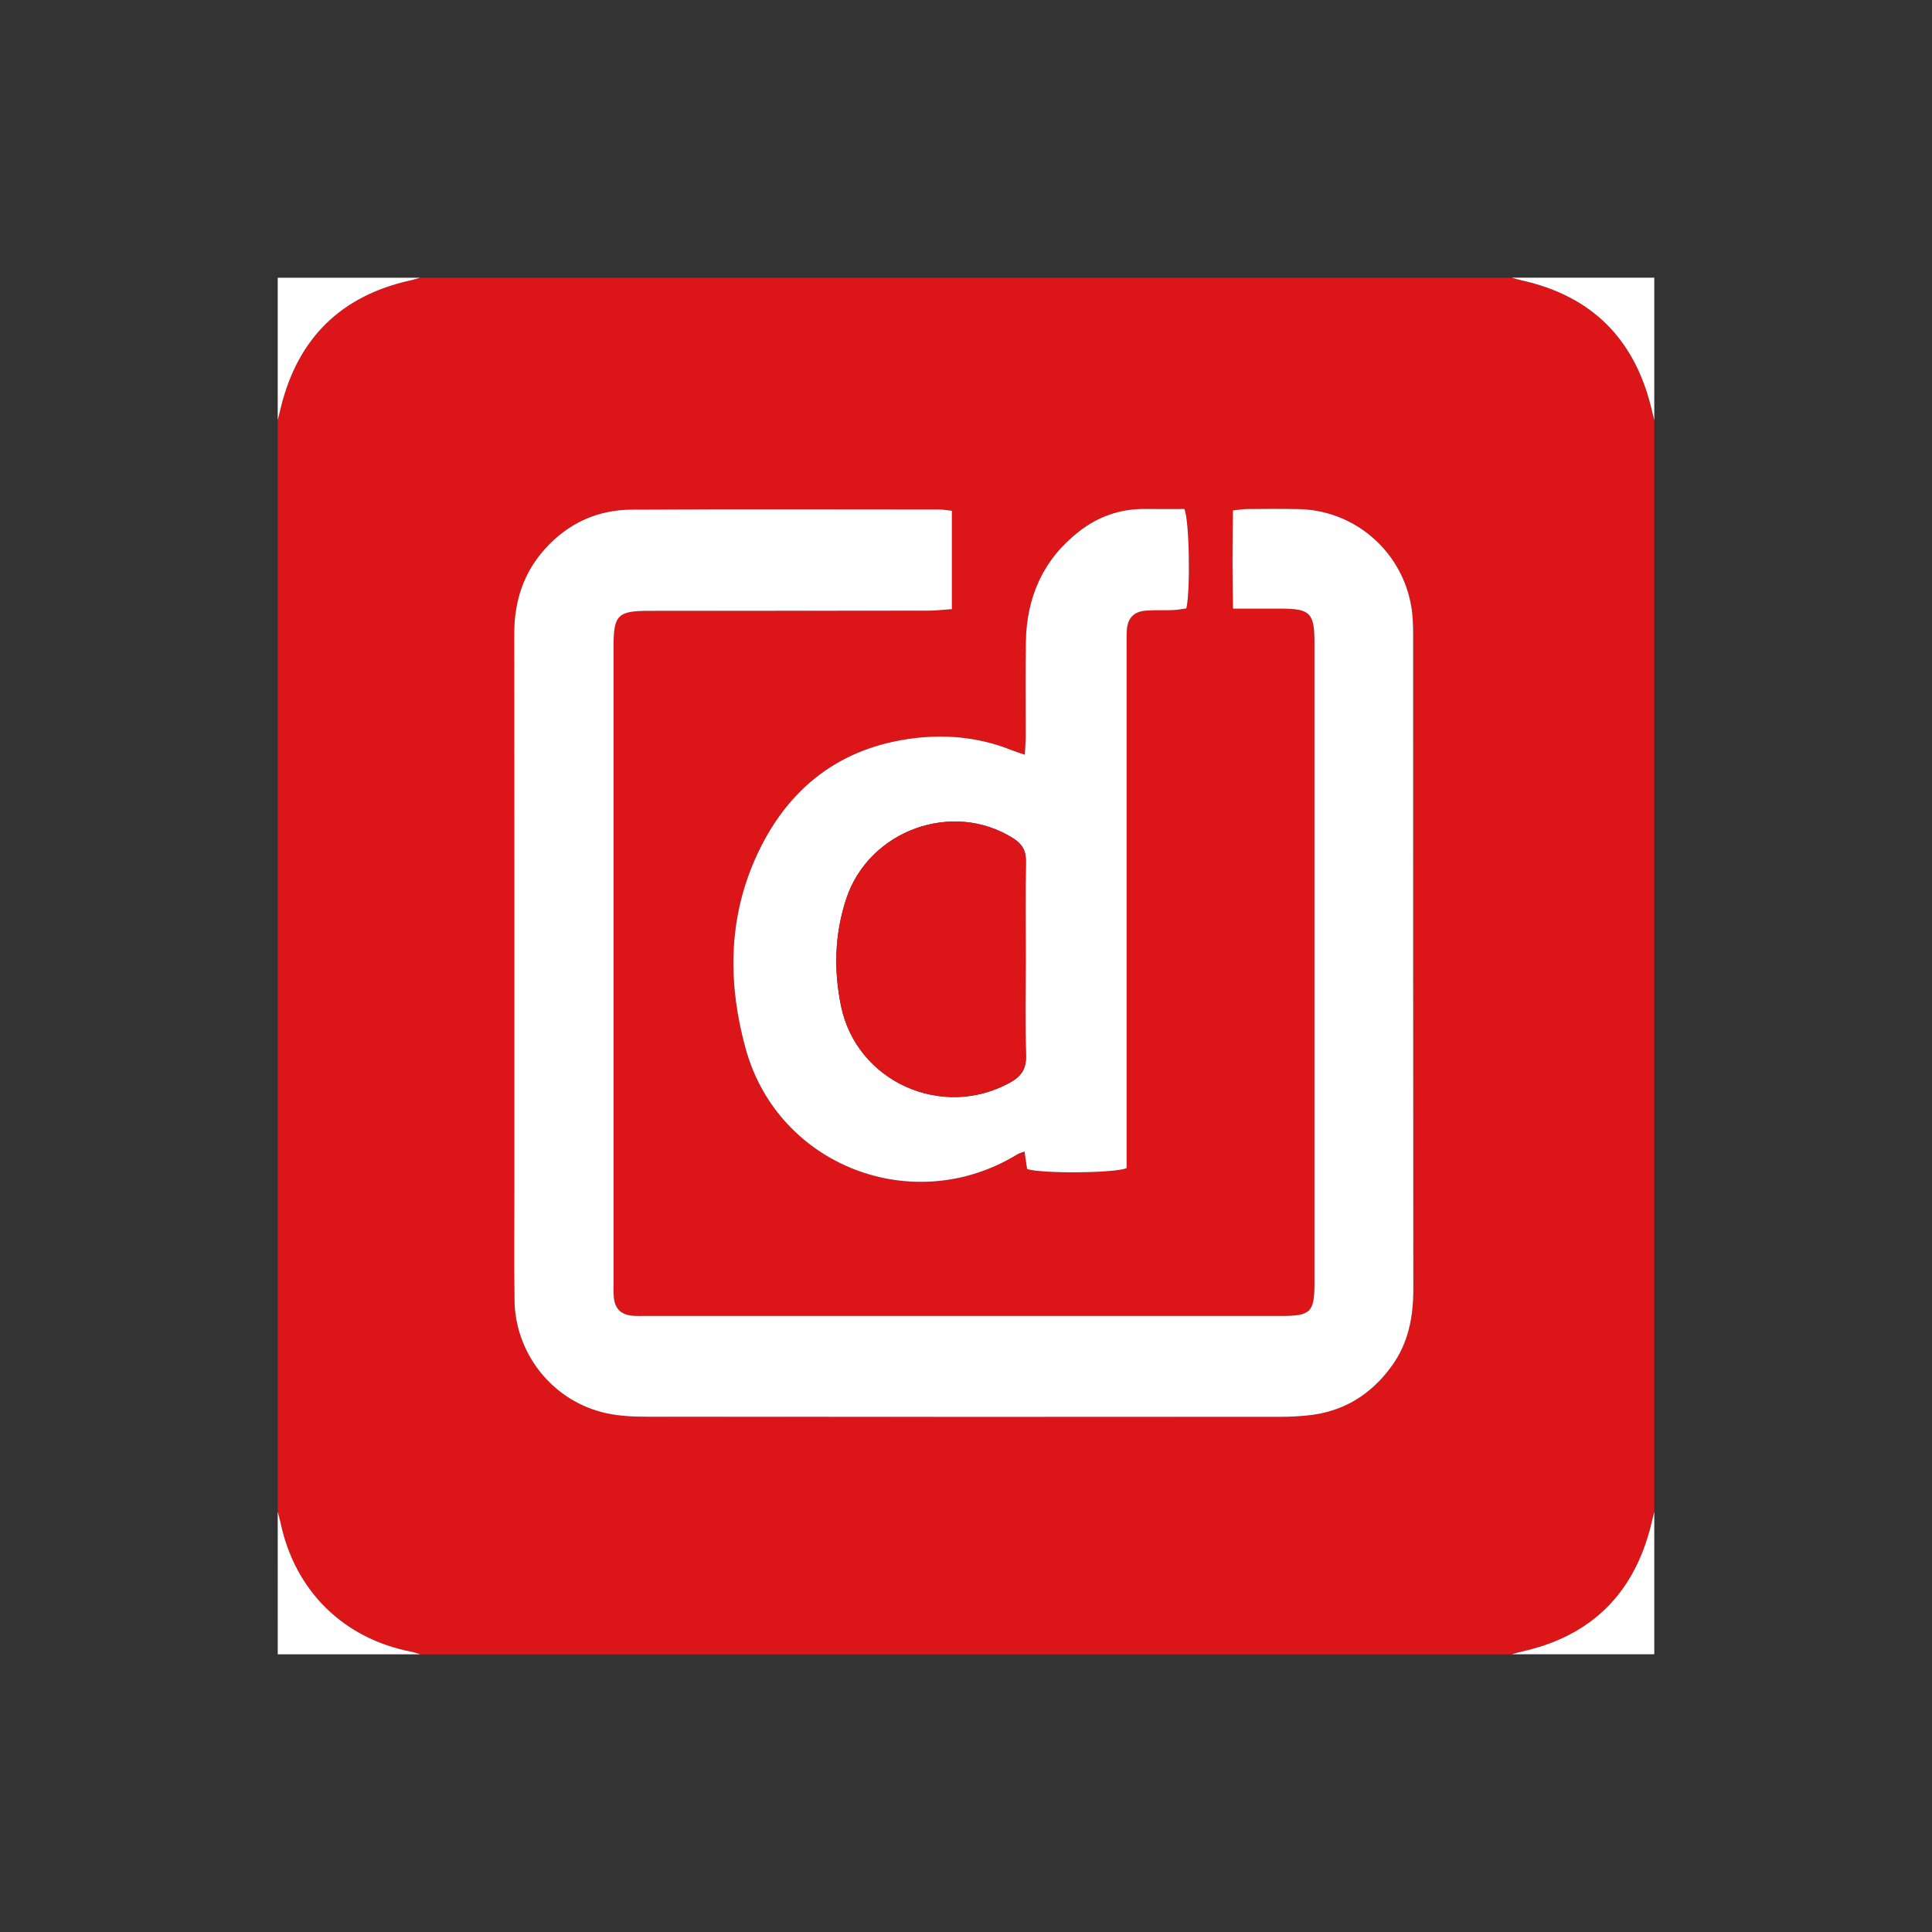 <?xml version="1.0" encoding="utf-8"?>
<!-- Generator: Adobe Illustrator 27.1.1, SVG Export Plug-In . SVG Version: 6.00 Build 0)  -->
<svg version="1.1" id="Layer_1" xmlns="http://www.w3.org/2000/svg" xmlns:xlink="http://www.w3.org/1999/xlink" x="0px" y="0px"
	 viewBox="0 0 800 800" style="enable-background:new 0 0 800 800;" xml:space="preserve">
<rect x="0" y="0" width="800" height="800" fill="#333333" stroke="none"/>
<style type="text/css">
	.st0{fill:#DC1518;}
	.st1{fill:#FFFFFF;}
</style>
<g>
	<path class="st0" d="M115,626c0-150.66,0-301.33,0-451.99c0.48-1.95,0.94-3.9,1.43-5.85c7.12-28.25,24.83-45.64,53.3-52.01
		c1.44-0.32,2.85-0.76,4.27-1.15c150.66,0,301.33,0,451.99,0c1.42,0.39,2.83,0.83,4.27,1.15c28.47,6.37,46.18,23.76,53.3,52.01
		c0.49,1.95,0.96,3.9,1.43,5.85c0,150.66,0,301.33,0,451.99c-0.48,1.95-0.94,3.9-1.43,5.85c-7.12,28.25-24.83,45.64-53.3,52.01
		c-1.44,0.32-2.85,0.76-4.27,1.15c-150.66,0-301.33,0-451.99,0c-1.24-0.36-2.46-0.82-3.72-1.07c-28.04-5.44-48.09-25.15-54.07-53.18
		C115.88,629.15,115.41,627.58,115,626z M394.15,211.51c-2.32-0.25-3.94-0.57-5.56-0.57c-42.3-0.02-84.6-0.15-126.9,0.07
		c-14.2,0.07-26.36,5.55-35.97,16.21c-9.01,10-12.79,21.82-12.78,35.2c0.08,77.55,0.04,155.11,0.04,232.66
		c0,14.47-0.15,28.95,0.07,43.41c0.34,22.49,16.24,42.02,38.21,46.73c5.39,1.15,11.05,1.41,16.59,1.41
		c87.57,0.08,175.14,0.07,262.72,0.04c3.52,0,7.05-0.21,10.55-0.54c14.97-1.41,26.63-8.59,35.31-20.7
		c6.75-9.43,8.81-20.14,8.8-31.59c-0.1-90.17-0.05-180.34-0.06-270.51c0-2.23-0.05-4.45-0.17-6.68
		c-1.37-25.31-21.88-45.3-47.15-45.85c-7.23-0.16-14.47-0.07-21.71-0.03c-1.6,0.01-3.21,0.33-5.62,0.59
		c-0.18,13.56-0.25,26.74,0.04,40.66c7.33,0,13.6-0.01,19.88,0c12.02,0.02,13.85,1.79,13.85,13.93c0.02,88.5,0.02,177,0,265.5
		c0,11.86-1.64,13.44-13.55,13.44c-87.76,0-175.52,0-263.27,0c-1.86,0-3.72,0.06-5.56-0.09c-4.78-0.39-7.35-2.97-7.76-7.79
		c-0.15-1.84-0.08-3.71-0.08-5.56c0-87.94-0.01-175.89,0-263.83c0-13,1.71-14.68,14.78-14.69c38.59-0.02,77.18-0.02,115.77-0.08
		c3.07,0,6.14-0.39,9.53-0.63C394.15,238.38,394.15,225.28,394.15,211.51z M424.36,312.52c-2.62-0.9-4.19-1.37-5.7-1.98
		c-13.8-5.51-28.16-6.68-42.66-4.53c-30.55,4.52-51.32,22.35-63.44,49.95c-11.16,25.42-11.1,52.03-3.75,78.47
		c13.46,48.38,69.3,69.91,112.3,43.63c0.85-0.52,1.87-0.77,3.1-1.26c0.41,2.78,0.76,5.12,1.08,7.27c5.44,1.91,35.8,1.81,41.21-0.35
		c0-2.56,0-5.48,0-8.4c0-69.17,0-138.35,0-207.52c0-2.23-0.07-4.46,0.07-6.67c0.31-5.13,2.8-7.86,7.9-8.28
		c3.69-0.3,7.42-0.06,11.12-0.21c1.96-0.08,3.91-0.48,5.65-0.71c1.75-7.72,1.24-36.76-0.84-41.17c-5.27,0-10.81,0.04-16.35-0.01
		c-10.23-0.09-19.36,3.14-27.35,9.39c-14.73,11.53-21.58,27.02-21.92,45.46c-0.24,13.16-0.05,26.33-0.08,39.5
		C424.7,307.27,424.51,309.44,424.36,312.52z"/>
	<path class="st1" d="M174,115c-1.42,0.39-2.83,0.83-4.27,1.15c-28.47,6.37-46.18,23.76-53.3,52.01c-0.49,1.95-0.95,3.9-1.43,5.85
		c0-19.58,0-39.15,0-59C134.67,115,154.34,115,174,115z"/>
	<path class="st1" d="M685,174c-0.48-1.95-0.94-3.9-1.43-5.85c-7.12-28.25-24.83-45.64-53.3-52.01c-1.44-0.32-2.85-0.76-4.27-1.15
		c19.67,0,39.34,0,59,0C685,134.67,685,154.34,685,174z"/>
	<path class="st1" d="M115,626c0.41,1.58,0.88,3.16,1.22,4.76c5.98,28.03,26.02,47.75,54.07,53.18c1.26,0.24,2.48,0.71,3.72,1.07
		c-19.58,0-39.15,0-59,0C115,665.33,115,645.66,115,626z"/>
	<path class="st1" d="M626,685c1.42-0.39,2.83-0.83,4.27-1.15c28.47-6.37,46.18-23.76,53.3-52.01c0.49-1.95,0.96-3.9,1.43-5.85
		c0,19.67,0,39.34,0,59C665.33,685,645.66,685,626,685z"/>
	<path class="st1" d="M394.15,211.51c0,13.78,0,26.87,0,40.72c-3.39,0.23-6.46,0.62-9.53,0.63c-38.59,0.06-77.18,0.06-115.77,0.08
		c-13.07,0.01-14.78,1.69-14.78,14.69c-0.01,87.94,0,175.89,0,263.83c0,1.86-0.07,3.72,0.08,5.56c0.4,4.82,2.97,7.4,7.76,7.79
		c1.84,0.15,3.71,0.09,5.56,0.09c87.76,0,175.52,0,263.27,0c11.91,0,13.55-1.57,13.55-13.44c0.02-88.5,0.02-177,0-265.5
		c0-12.14-1.83-13.91-13.85-13.93c-6.28-0.01-12.55,0-19.88,0c-0.3-13.91-0.23-27.1-0.04-40.66c2.41-0.27,4.01-0.58,5.62-0.59
		c7.24-0.05,14.47-0.13,21.71,0.03c25.27,0.55,45.78,20.54,47.15,45.85c0.12,2.22,0.17,4.45,0.17,6.68
		c0.01,90.17-0.04,180.34,0.06,270.51c0.01,11.45-2.04,22.16-8.8,31.59c-8.67,12.11-20.34,19.29-35.31,20.7
		c-3.5,0.33-7.03,0.54-10.55,0.54c-87.57,0.03-175.14,0.05-262.72-0.04c-5.54-0.01-11.2-0.26-16.59-1.41
		c-21.97-4.7-37.87-24.23-38.21-46.73c-0.22-14.47-0.07-28.94-0.07-43.41c0-77.55,0.04-155.11-0.04-232.66
		c-0.01-13.38,3.77-25.2,12.78-35.2c9.61-10.66,21.77-16.14,35.97-16.21c42.3-0.22,84.6-0.1,126.9-0.07
		C390.21,210.94,391.83,211.26,394.15,211.51z"/>
	<path class="st1" d="M424.36,312.52c0.15-3.08,0.34-5.25,0.35-7.42c0.04-13.17-0.16-26.34,0.08-39.5
		c0.34-18.44,7.19-33.93,21.92-45.46c7.99-6.26,17.12-9.48,27.35-9.39c5.54,0.05,11.08,0.01,16.35,0.01
		c2.07,4.4,2.58,33.45,0.84,41.17c-1.74,0.23-3.69,0.63-5.65,0.71c-3.7,0.15-7.43-0.09-11.12,0.21c-5.11,0.42-7.59,3.14-7.9,8.28
		c-0.13,2.22-0.07,4.45-0.07,6.67c0,69.17,0,138.35,0,207.52c0,2.92,0,5.83,0,8.4c-5.41,2.16-35.76,2.26-41.21,0.35
		c-0.32-2.16-0.67-4.49-1.08-7.27c-1.23,0.49-2.25,0.74-3.1,1.26c-42.99,26.28-98.84,4.76-112.3-43.63
		c-7.35-26.44-7.41-53.06,3.75-78.47c12.12-27.59,32.89-45.43,63.44-49.95c14.49-2.14,28.86-0.98,42.66,4.53
		C420.17,311.15,421.74,311.62,424.36,312.52z M424.72,397.24c0-13.53-0.15-27.05,0.08-40.57c0.08-4.43-1.52-7.16-5.2-9.5
		c-24.98-15.89-59.72-3.51-69.18,24.99c-4.83,14.55-5.25,29.53-2.15,44.48c6.48,31.3,41.89,47.15,69.98,31.63
		c4.52-2.5,6.73-5.55,6.59-10.99C424.48,423.93,424.72,410.58,424.72,397.24z"/>
	<path class="st0" d="M424.72,397.24c0,13.34-0.24,26.69,0.11,40.02c0.14,5.45-2.07,8.5-6.59,10.99
		c-28.09,15.52-63.5-0.33-69.98-31.63c-3.09-14.94-2.67-29.92,2.15-44.48c9.45-28.49,44.2-40.88,69.18-24.99
		c3.68,2.34,5.28,5.07,5.2,9.5C424.57,370.19,424.72,383.72,424.72,397.24z"/>
</g>
</svg>
